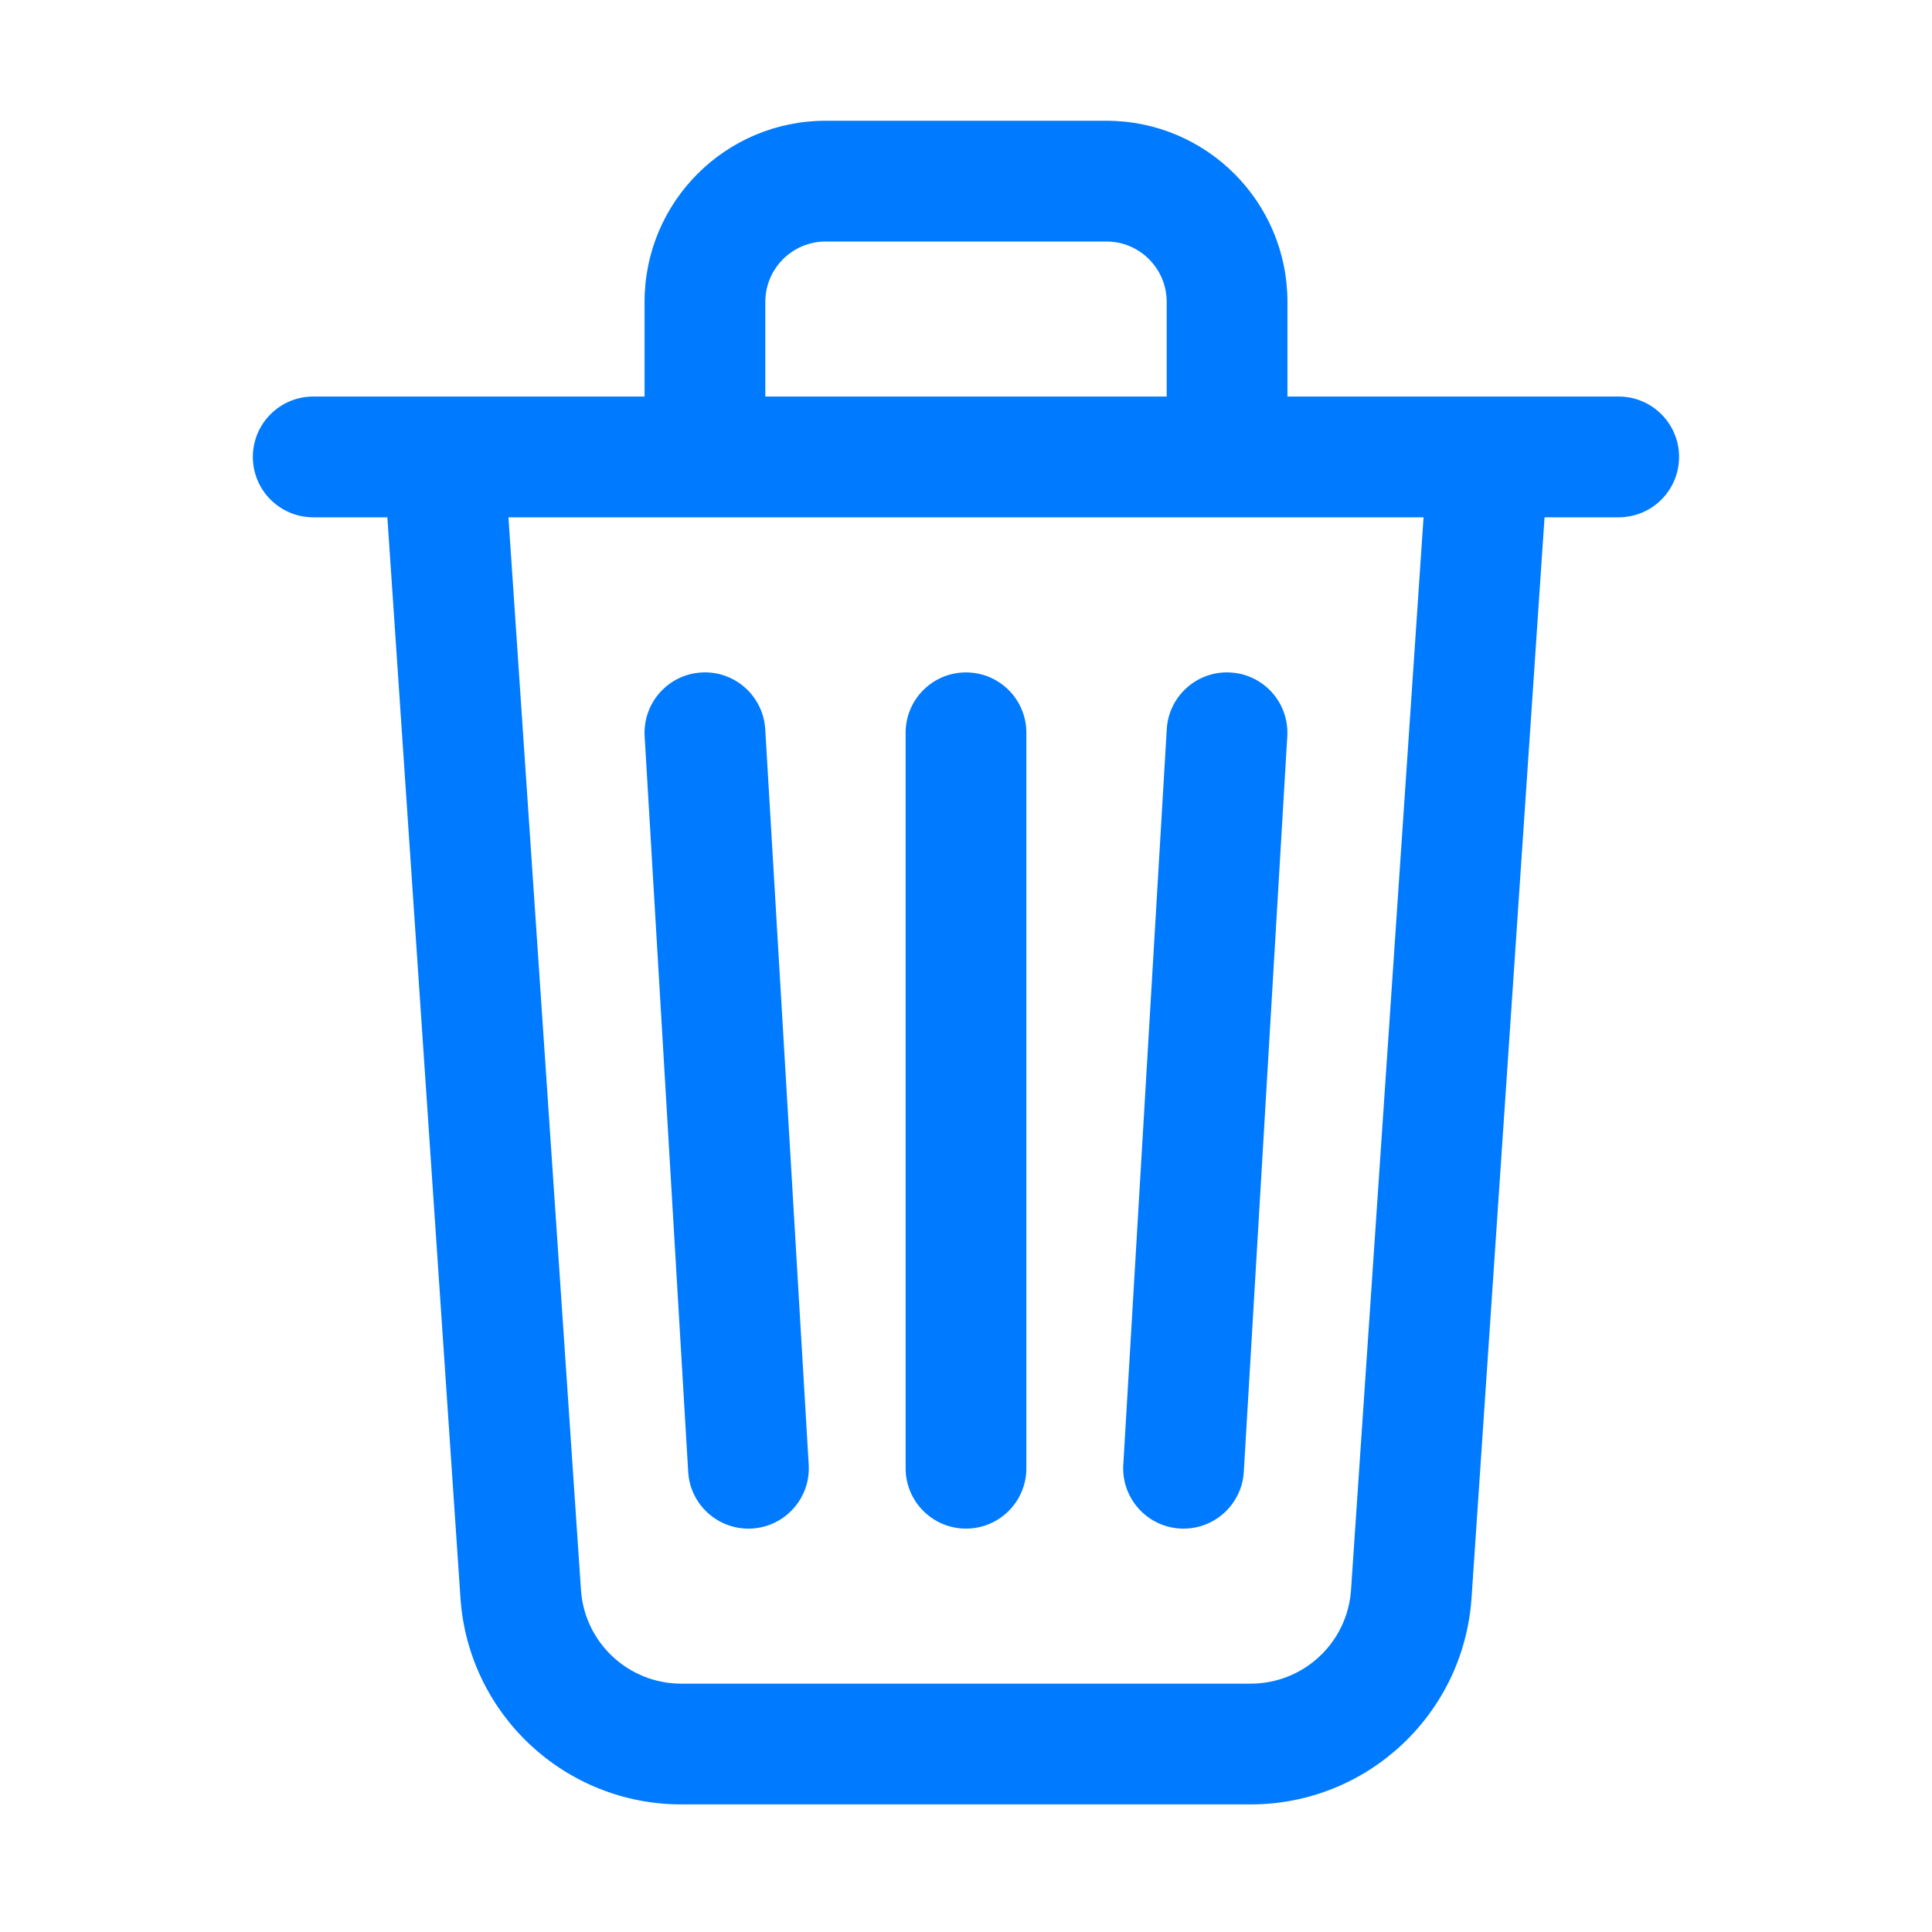 <svg width="24" height="24" viewBox="0 0 24 24" fill="none" xmlns="http://www.w3.org/2000/svg">
<path fill-rule="evenodd" clip-rule="evenodd" d="M9.507 3.75C9.507 3.336 9.843 3 10.257 3L13.743 3C14.158 3 14.493 3.336 14.493 3.75V4.926L9.507 4.926V3.75ZM15.993 3.75V4.926H18.486H20.108C20.522 4.926 20.858 5.262 20.858 5.676C20.858 6.09 20.522 6.426 20.108 6.426H19.187L18.28 19.851C18.182 21.294 16.983 22.415 15.536 22.415H8.464C7.017 22.415 5.818 21.294 5.72 19.851L4.812 6.426H3.891C3.477 6.426 3.141 6.09 3.141 5.676C3.141 5.262 3.477 4.926 3.891 4.926H5.513H8.007V3.75C8.007 2.507 9.014 1.5 10.257 1.5L13.743 1.5C14.986 1.5 15.993 2.507 15.993 3.75ZM6.316 6.426L17.684 6.426L16.783 19.75C16.739 20.406 16.194 20.915 15.536 20.915H8.464C7.806 20.915 7.261 20.406 7.217 19.75L6.316 6.426ZM15.451 18.284C15.426 18.697 15.071 19.012 14.658 18.988C14.244 18.963 13.929 18.608 13.954 18.195L14.494 9.058C14.518 8.645 14.873 8.329 15.287 8.354C15.7 8.378 16.016 8.733 15.991 9.147L15.451 18.284ZM12 8.353C11.586 8.353 11.25 8.688 11.25 9.103V18.239C11.25 18.653 11.586 18.989 12 18.989C12.414 18.989 12.75 18.653 12.75 18.239V9.103C12.75 8.688 12.414 8.353 12 8.353ZM8.008 9.147C7.984 8.733 8.299 8.378 8.713 8.354C9.126 8.329 9.481 8.645 9.506 9.058L10.046 18.195C10.071 18.608 9.755 18.963 9.342 18.988C8.928 19.012 8.573 18.697 8.549 18.284L8.008 9.147Z" fill="#007AFF"/>
</svg>

